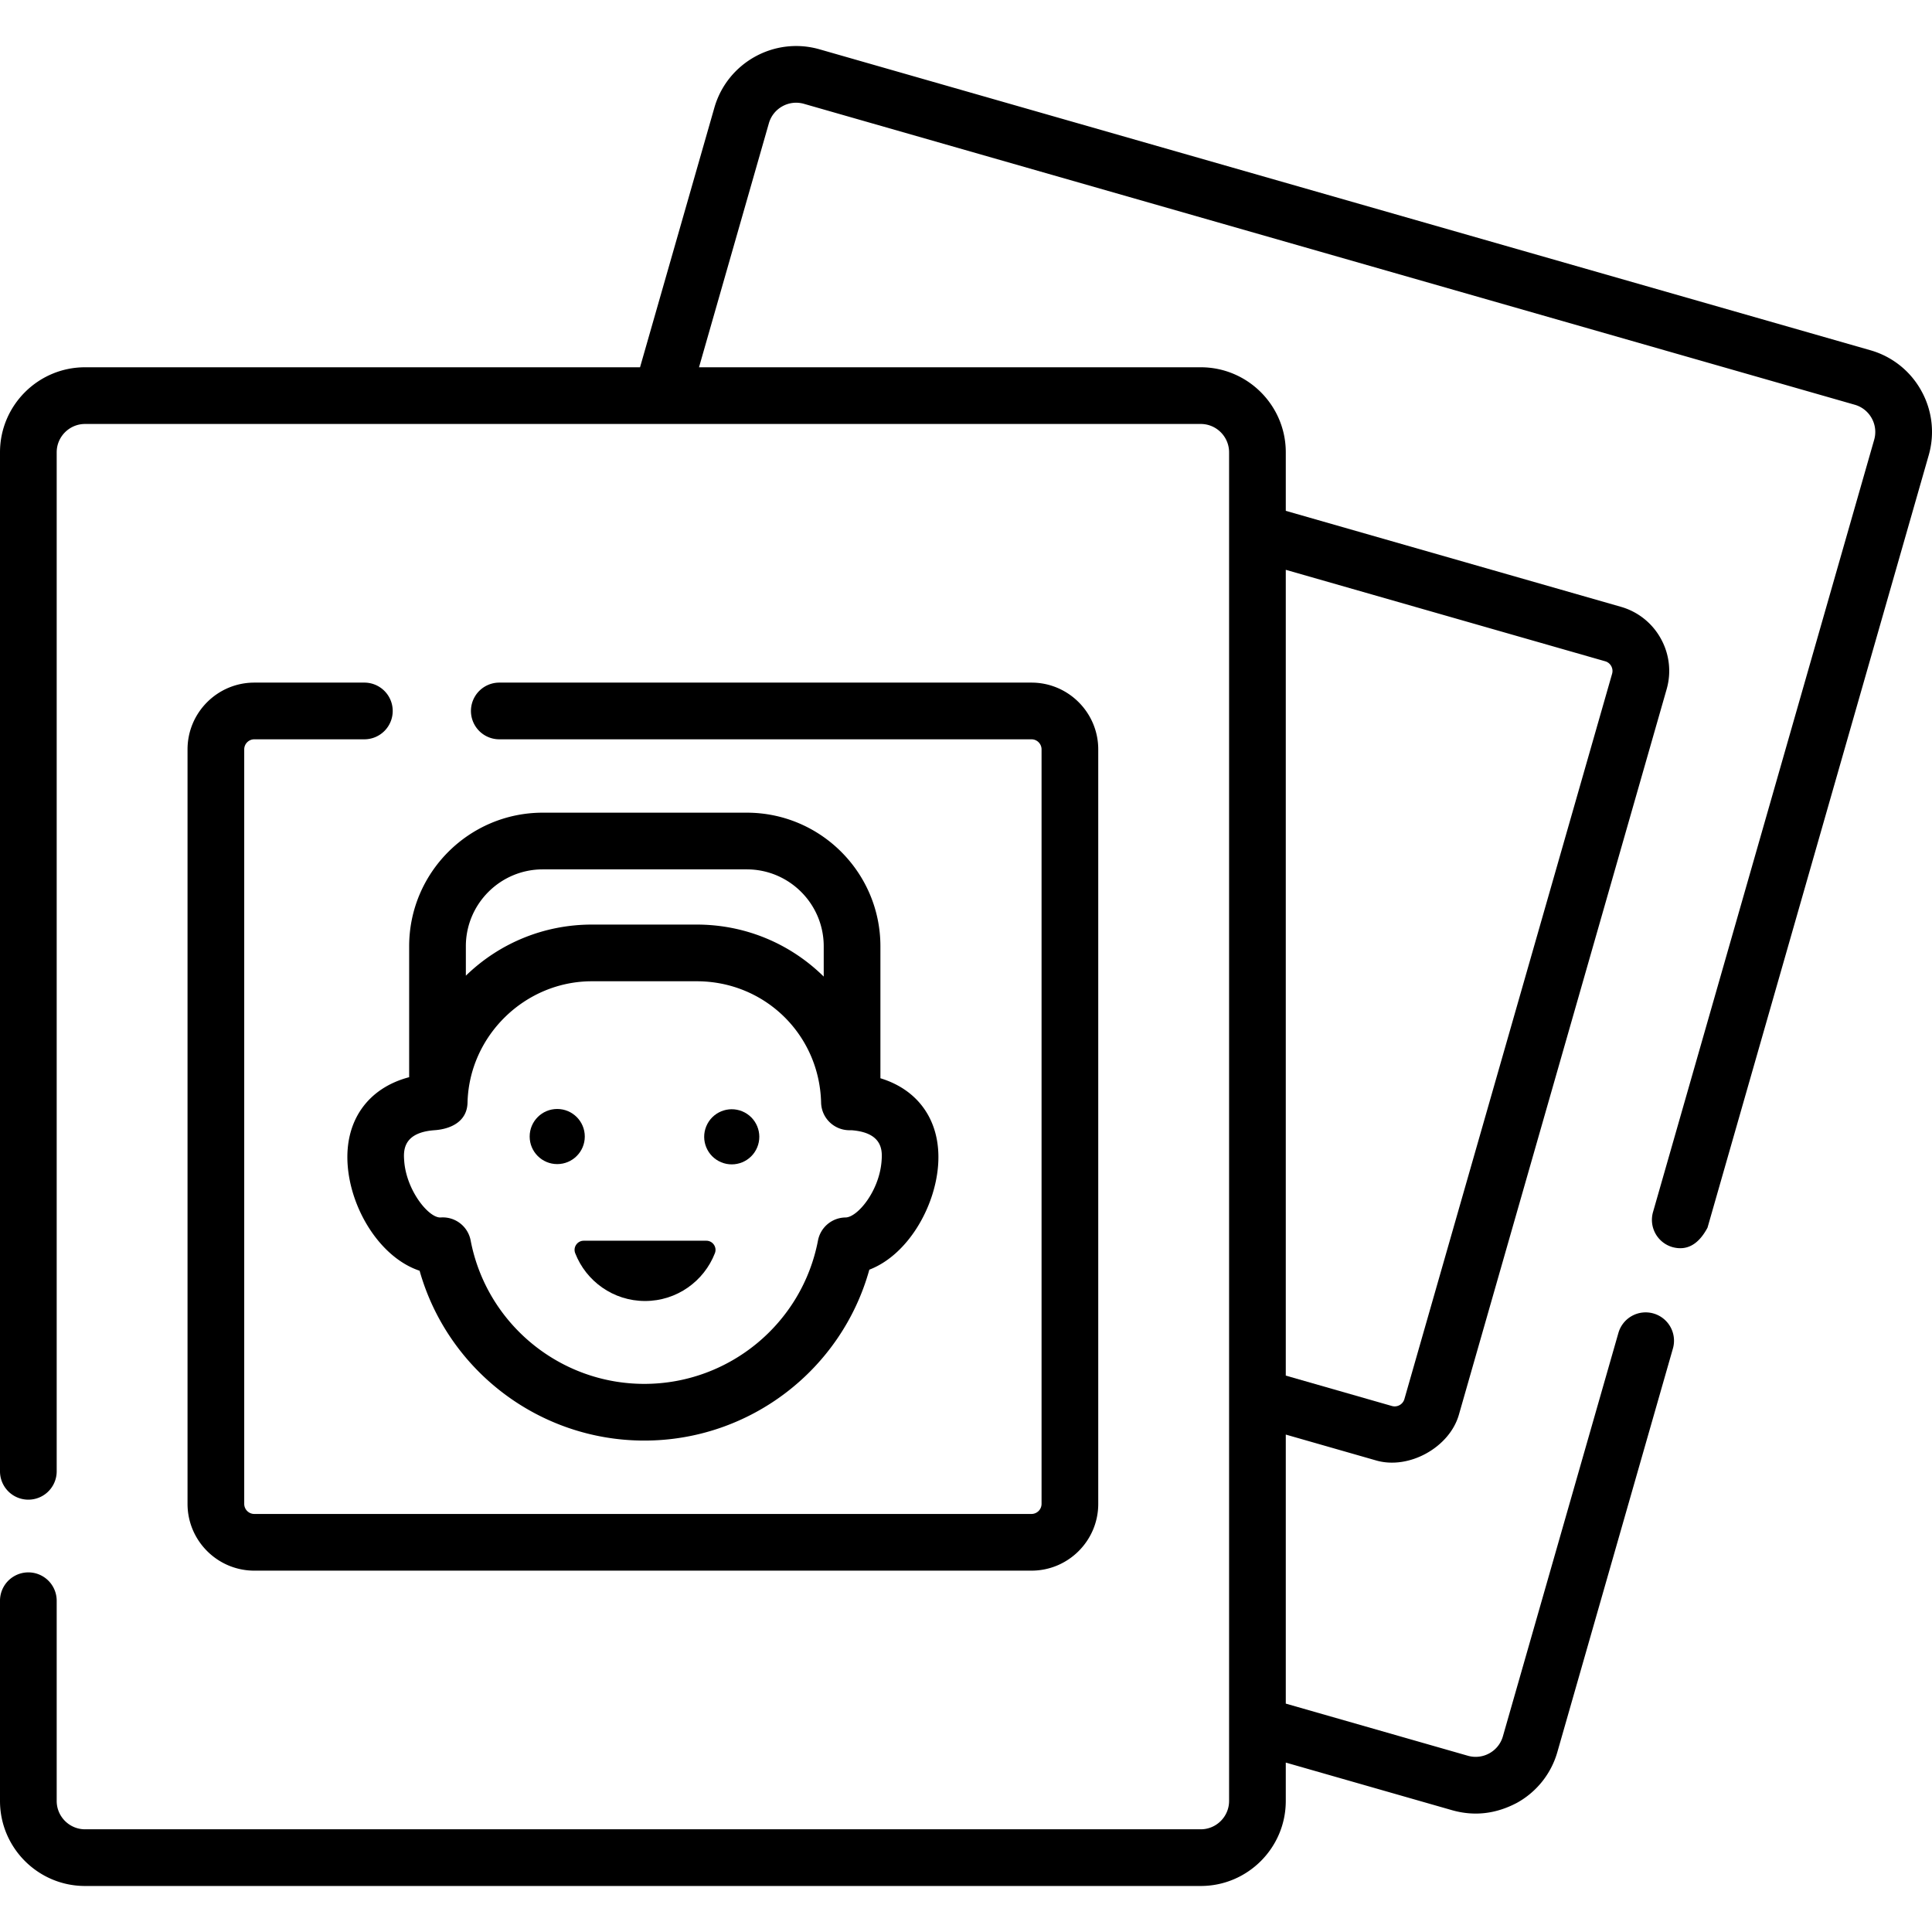 <svg height="512" width="512" xmlns="http://www.w3.org/2000/svg"><path d="M509.16 103.546a22.39 22.39 0 00-13.503-10.732L217.187 13.07c-11.947-3.424-24.448 3.515-27.869 15.461l-19.702 68.801H22.536C10.109 97.332 0 107.442 0 119.868v270.048a7.512 7.512 0 1015.024 0V119.868c0-4.142 3.37-7.512 7.512-7.512h295.673c4.142 0 7.512 3.37 7.512 7.512v357.401c0 4.142-3.37 7.512-7.512 7.512H22.536c-4.142 0-7.512-3.37-7.512-7.512V424.21a7.512 7.512 0 10-15.024 0v53.059c0 12.426 10.109 22.536 22.536 22.536h295.673c12.427 0 22.536-10.11 22.536-22.536v-10.167l44.112 12.632c5.844 1.642 11.556.989 17.137-1.958a22.386 22.386 0 0010.733-13.503l30.612-106.9a7.511 7.511 0 00-5.153-9.289 7.51 7.51 0 00-9.29 5.154l-30.612 106.9a7.46 7.46 0 01-3.578 4.501 7.47 7.47 0 01-5.712.652l-48.248-13.816v-71.298l23.993 6.871c8.63 2.472 19.392-3.437 21.884-12.141l55.045-192.221a17.58 17.58 0 00-1.538-13.456 17.579 17.579 0 00-10.603-8.428l-88.781-25.424v-15.51c0-12.426-10.109-22.536-22.536-22.536H185.243l18.517-64.665c1.141-3.982 5.308-6.294 9.29-5.154l278.471 79.744a7.466 7.466 0 014.501 3.578 7.466 7.466 0 01.653 5.712l-58.608 204.661a7.511 7.511 0 005.153 9.289c3.809 1.036 6.906-.682 9.29-5.154l58.607-204.661a22.375 22.375 0 00-1.957-17.136zm-83.769 71.699a2.66 2.66 0 011.601 1.273c.201.362.497 1.106.232 2.033l-55.045 192.221a2.68 2.68 0 01-3.305 1.833l-28.129-8.055V151.006z"/><path d="M96.562 180.899H67.395c-9.758 0-17.697 7.939-17.697 17.696v199.946c0 9.759 7.939 17.697 17.697 17.697h205.956c9.758 0 17.696-7.939 17.696-17.697V198.595c0-9.758-7.939-17.696-17.696-17.696H132.318a7.512 7.512 0 100 15.024h141.033a2.675 2.675 0 012.672 2.672v199.946a2.676 2.676 0 01-2.672 2.673H67.395a2.676 2.676 0 01-2.673-2.673V198.595a2.676 2.676 0 012.673-2.672h29.166a7.512 7.512 0 007.512-7.512 7.51 7.51 0 00-7.511-7.512z"/><path d="M197.919 215.369h-54.087c-19.52 0-35.401 15.881-35.401 35.401v34.699C97.537 288.326 91.268 297 92.135 308.775c.878 11.926 8.743 24.546 19.064 27.984 7.452 26.375 31.696 45.008 59.552 45.008 27.954 0 52.274-18.765 59.631-45.29 10.065-3.85 17.392-16.353 18.227-27.702.841-11.409-5.018-19.907-15.291-23.025v-34.98c.001-19.52-15.879-35.401-35.399-35.401zm-54.087 15.024h54.087c11.236 0 20.376 9.141 20.376 20.376v8.038c-.039-.038-.075-.078-.114-.116-9.018-8.815-20.932-13.669-33.545-13.669h-27.769c-12.553 0-24.408 4.811-33.411 13.545v-7.798c-.001-11.235 9.14-20.376 20.376-20.376zm89.794 77.278c-.583 7.928-6.367 14.94-9.553 14.973a7.512 7.512 0 00-7.298 6.099c-4.217 22.019-23.573 37.999-46.024 37.999-22.46 0-41.817-15.99-46.027-38.019a7.513 7.513 0 00-7.898-6.084c-3.13.267-9.127-7.096-9.707-14.968-.179-2.441-.554-7.521 8.007-8.152 4.171-.28 8.65-2.184 8.774-7.304.432-17.738 15.221-32.17 32.966-32.17h27.769c18.038 0 32.519 14.124 32.966 32.155.102 4.098 3.438 7.34 7.573 7.325l.21-.003c.088-.001.177-.003.267-.002 8.529.645 8.155 5.714 7.975 8.151z"/><circle cx="147.671" cy="301.194" r="7.304"/><circle cx="193.822" cy="301.194" transform="rotate(-67.48 193.925 301.157)" r="7.304"/><path d="M187.186 328.802h-32.483c-1.707 0-2.887 1.718-2.269 3.309 2.88 7.412 10.081 12.667 18.511 12.667s15.631-5.255 18.51-12.667c.618-1.591-.562-3.309-2.269-3.309z"/></svg>